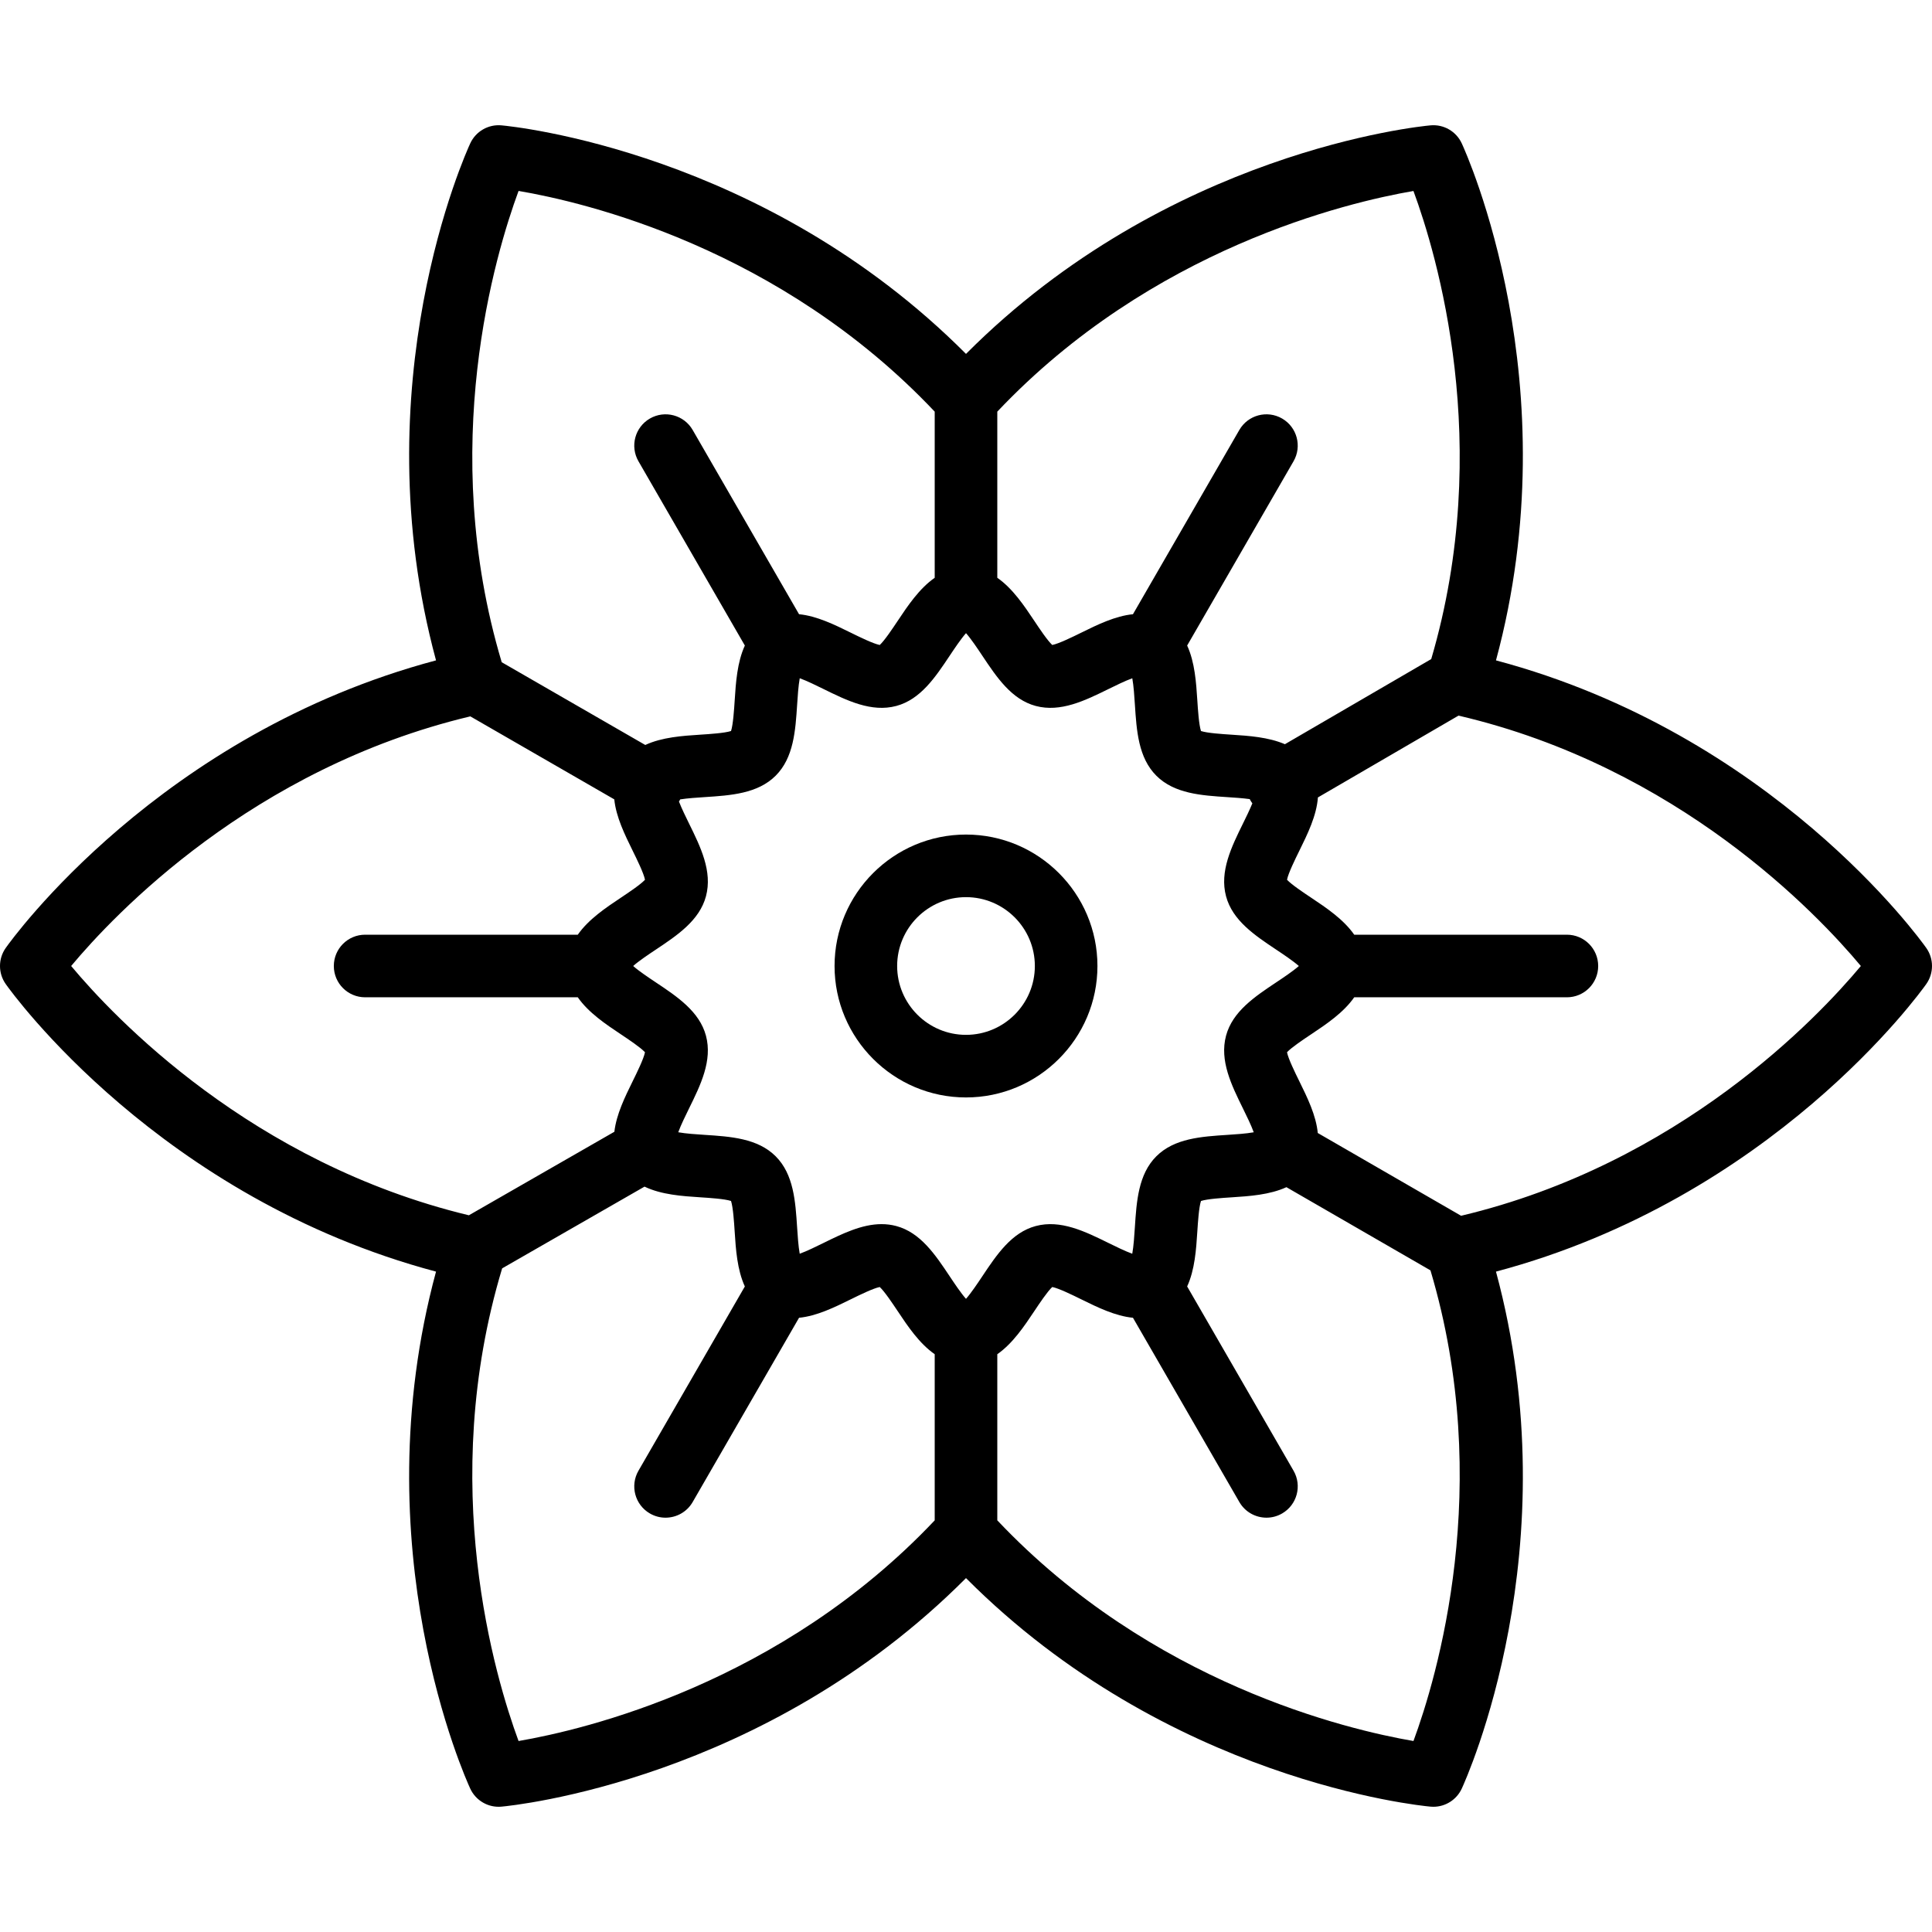 <?xml version='1.0' encoding='iso-8859-1'?>
<svg version="1.1" xmlns="http://www.w3.org/2000/svg" viewBox="0 0 463 463" xmlns:xlink="http://www.w3.org/1999/xlink" enable-background="new 0 0 463 463" fill="currentColor">
  <g>
    <path d="m461.623,227.168c-1.529-2.161-36.926-51.287-103.115-68.91 17.909-66.207-7.087-121.489-8.201-123.897-1.33-2.877-4.33-4.608-7.483-4.32-2.639,0.239-62.952,6.224-111.323,54.771-48.372-48.547-108.686-54.532-111.324-54.771-3.155-0.289-6.153,1.443-7.483,4.32-1.114,2.408-26.11,57.69-8.201,123.897-66.19,17.623-101.587,66.749-103.116,68.91-1.836,2.596-1.836,6.067 4.66294e-15,8.663 1.529,2.161 36.926,51.287 103.115,68.91-17.909,66.207 7.087,121.489 8.201,123.897 1.33,2.877 4.329,4.609 7.483,4.32 2.639-0.239 62.952-6.224 111.323-54.771 48.371,48.547 108.685,54.532 111.323,54.771 0.228,0.021 0.454,0.031 0.68,0.031 2.9,0 5.569-1.682 6.804-4.351 1.114-2.408 26.11-57.69 8.201-123.897 66.189-17.623 101.586-66.749 103.115-68.91 1.837-2.595 1.837-6.067 0.001-8.663zm-122.892-181.399c5.526,14.971 19.345,60.85 4.261,112.173l-35.065,20.405c-3.945-1.701-8.669-2.015-12.787-2.282-2.226-0.144-5.799-0.375-7.329-0.875-0.499-1.53-0.729-5.103-0.874-7.33-0.274-4.247-0.592-9.144-2.438-13.16l25.495-44.159c2.071-3.587 0.842-8.174-2.745-10.245-3.59-2.072-8.175-0.842-10.245,2.745l-25.495,44.158c-4.239,0.412-8.491,2.5-12.42,4.434-2.041,1.004-5.318,2.617-6.918,2.936-1.161-1.071-3.088-3.96-4.29-5.763-2.404-3.607-5.184-7.767-8.882-10.343v-39.812c36.981-39.121 83.95-50.174 99.732-52.882zm-32.86,189.632c-5.162,3.441-10.5,7-12.054,12.809-1.593,5.959 1.296,11.828 4.089,17.503 0.783,1.592 1.946,3.954 2.549,5.636-1.783,0.33-4.475,0.503-6.285,0.621-6.267,0.405-12.748,0.824-17.063,5.14-4.316,4.315-4.735,10.796-5.142,17.063-0.116,1.81-0.291,4.5-0.62,6.284-1.682-0.604-4.043-1.766-5.634-2.549-5.675-2.793-11.542-5.684-17.502-4.09-5.809,1.553-9.367,6.891-12.809,12.053-1.067,1.601-2.678,4.016-3.901,5.393-1.224-1.377-2.834-3.792-3.901-5.394-3.442-5.162-7.001-10.5-12.81-12.053-1.178-0.315-2.352-0.455-3.522-0.455-4.749,0-9.427,2.302-13.979,4.543-1.592,0.783-3.954,1.946-5.637,2.549-0.329-1.784-0.503-4.476-0.62-6.286-0.405-6.267-0.824-12.747-5.141-17.064-4.315-4.315-10.796-4.734-17.063-5.14-1.809-0.117-4.5-0.291-6.283-0.621 0.604-1.681 1.766-4.042 2.549-5.633 2.794-5.675 5.683-11.543 4.09-17.502-1.553-5.809-6.891-9.368-12.054-12.809-1.601-1.067-4.016-2.677-5.393-3.901 1.377-1.224 3.792-2.834 5.394-3.901 5.162-3.441 10.5-7 12.054-12.809 1.593-5.959-1.296-11.828-4.089-17.503-0.718-1.459-1.75-3.561-2.382-5.198 0.038-0.061 0.083-0.115 0.119-0.177 0.064-0.111 0.115-0.225 0.172-0.337 1.763-0.28 4.163-0.438 5.828-0.545 6.267-0.405 12.748-0.824 17.063-5.14 4.316-4.315 4.735-10.796 5.142-17.063 0.116-1.81 0.291-4.5 0.62-6.284 1.682,0.604 4.043,1.766 5.634,2.549 5.676,2.794 11.544,5.683 17.502,4.09 5.809-1.553 9.367-6.891 12.809-12.053 1.067-1.601 2.678-4.016 3.901-5.393 1.224,1.377 2.834,3.792 3.901,5.394 3.442,5.162 7.001,10.5 12.81,12.053 5.952,1.591 11.826-1.294 17.502-4.088 1.592-0.784 3.954-1.946 5.637-2.549 0.329,1.783 0.504,4.475 0.62,6.285 0.405,6.268 0.824,12.748 5.141,17.065 4.315,4.315 10.796,4.734 17.063,5.14 1.509,0.097 3.625,0.236 5.323,0.47 0.057,0.109 0.107,0.22 0.169,0.328 0.139,0.24 0.298,0.461 0.459,0.679-0.637,1.564-1.559,3.44-2.217,4.776-2.794,5.675-5.683,11.543-4.09,17.502 1.553,5.809 6.891,9.368 12.054,12.809 1.601,1.067 4.016,2.677 5.393,3.901-1.379,1.225-3.794,2.835-5.396,3.902zm-181.599-189.644c15.765,2.674 62.631,13.639 99.728,52.893v39.815c-3.698,2.576-6.478,6.736-8.882,10.343-1.202,1.803-3.127,4.691-4.289,5.763-1.6-0.32-4.876-1.933-6.916-2.937-3.93-1.935-8.185-4.024-12.425-4.436l-25.493-44.156c-2.07-3.587-6.66-4.817-10.245-2.745-3.587,2.071-4.816,6.658-2.745,10.245l25.497,44.161c-1.844,4.015-2.162,8.91-2.436,13.154-0.145,2.227-0.376,5.8-0.875,7.329-1.529,0.499-5.103,0.73-7.329,0.874-4.27,0.276-9.195,0.599-13.224,2.471l-34.403-19.831c-15.451-51.648-1.509-97.921 4.037-112.943zm-107.221,185.743c10.276-12.315 43.354-47.353 95.659-59.824l34.501,19.889c0.429,4.214 2.502,8.439 4.424,12.345 1.005,2.041 2.618,5.318 2.938,6.918-1.072,1.162-3.961,3.087-5.764,4.29-3.607,2.405-7.767,5.184-10.343,8.882h-50.966c-4.143,0-7.5,3.358-7.5,7.5s3.357,7.5 7.5,7.5h50.965c2.576,3.698 6.735,6.477 10.342,8.882 1.803,1.202 4.691,3.127 5.764,4.289-0.32,1.6-1.933,4.876-2.938,6.916-1.891,3.842-3.924,7.993-4.399,12.138l-34.87,20.017c-52.113-12.544-85.068-47.463-95.313-59.742zm107.218,185.731c-5.565-15.077-19.539-61.505-3.931-113.271l34.12-19.587c4.061,1.948 9.067,2.281 13.401,2.561 2.226,0.144 5.799,0.375 7.329,0.875 0.499,1.53 0.729,5.103 0.874,7.329 0.274,4.247 0.592,9.145 2.438,13.161l-25.495,44.159c-2.071,3.587-0.842,8.174 2.745,10.245 1.182,0.682 2.471,1.006 3.743,1.006 2.592,0 5.113-1.346 6.502-3.751l25.495-44.158c4.239-0.412 8.491-2.501 12.42-4.435 2.041-1.004 5.318-2.617 6.918-2.936 1.161,1.071 3.088,3.96 4.29,5.763 2.404,3.607 5.184,7.767 8.882,10.343v39.814c-36.98,39.121-83.949,50.174-99.731,52.882zm214.463-.001c-15.796-2.711-62.758-13.766-99.732-52.882v-39.814c3.698-2.576 6.478-6.736 8.882-10.343 1.202-1.803 3.127-4.691 4.289-5.763 1.6,0.32 4.876,1.933 6.916,2.937 3.93,1.935 8.184,4.023 12.424,4.435l25.494,44.157c1.389,2.406 3.91,3.751 6.502,3.751 1.272,0 2.563-0.324 3.743-1.006 3.587-2.071 4.816-6.658 2.745-10.245l-25.497-44.161c1.844-4.015 2.162-8.91 2.436-13.154 0.145-2.227 0.376-5.8 0.875-7.329 1.529-0.499 5.103-0.73 7.329-0.874 4.243-0.274 9.135-0.592 13.149-2.434l34.519,19.935c15.381,51.577 1.472,97.769-4.074,112.79zm11.415-125.873l-34.347-19.835c-0.409-4.243-2.5-8.5-4.435-12.432-1.005-2.041-2.618-5.318-2.938-6.918 1.072-1.162 3.961-3.087 5.764-4.29 3.607-2.405 7.767-5.184 10.343-8.882h50.966c4.143,0 7.5-3.358 7.5-7.5s-3.357-7.5-7.5-7.5h-50.965c-2.576-3.698-6.735-6.477-10.342-8.882-1.803-1.202-4.691-3.127-5.764-4.289 0.32-1.6 1.933-4.876 2.938-6.916 1.993-4.049 4.148-8.442 4.465-12.809l33.696-19.608c52.747,12.31 86.096,47.63 96.423,60.004-10.288,12.326-43.416,47.416-95.804,59.857z"/>
    <path d="m231.5,200c-17.369,0-31.5,14.131-31.5,31.5s14.131,31.5 31.5,31.5 31.5-14.131 31.5-31.5-14.131-31.5-31.5-31.5zm0,48c-9.098,0-16.5-7.402-16.5-16.5s7.402-16.5 16.5-16.5 16.5,7.402 16.5,16.5-7.402,16.5-16.5,16.5z"/>
  </g>
</svg>
